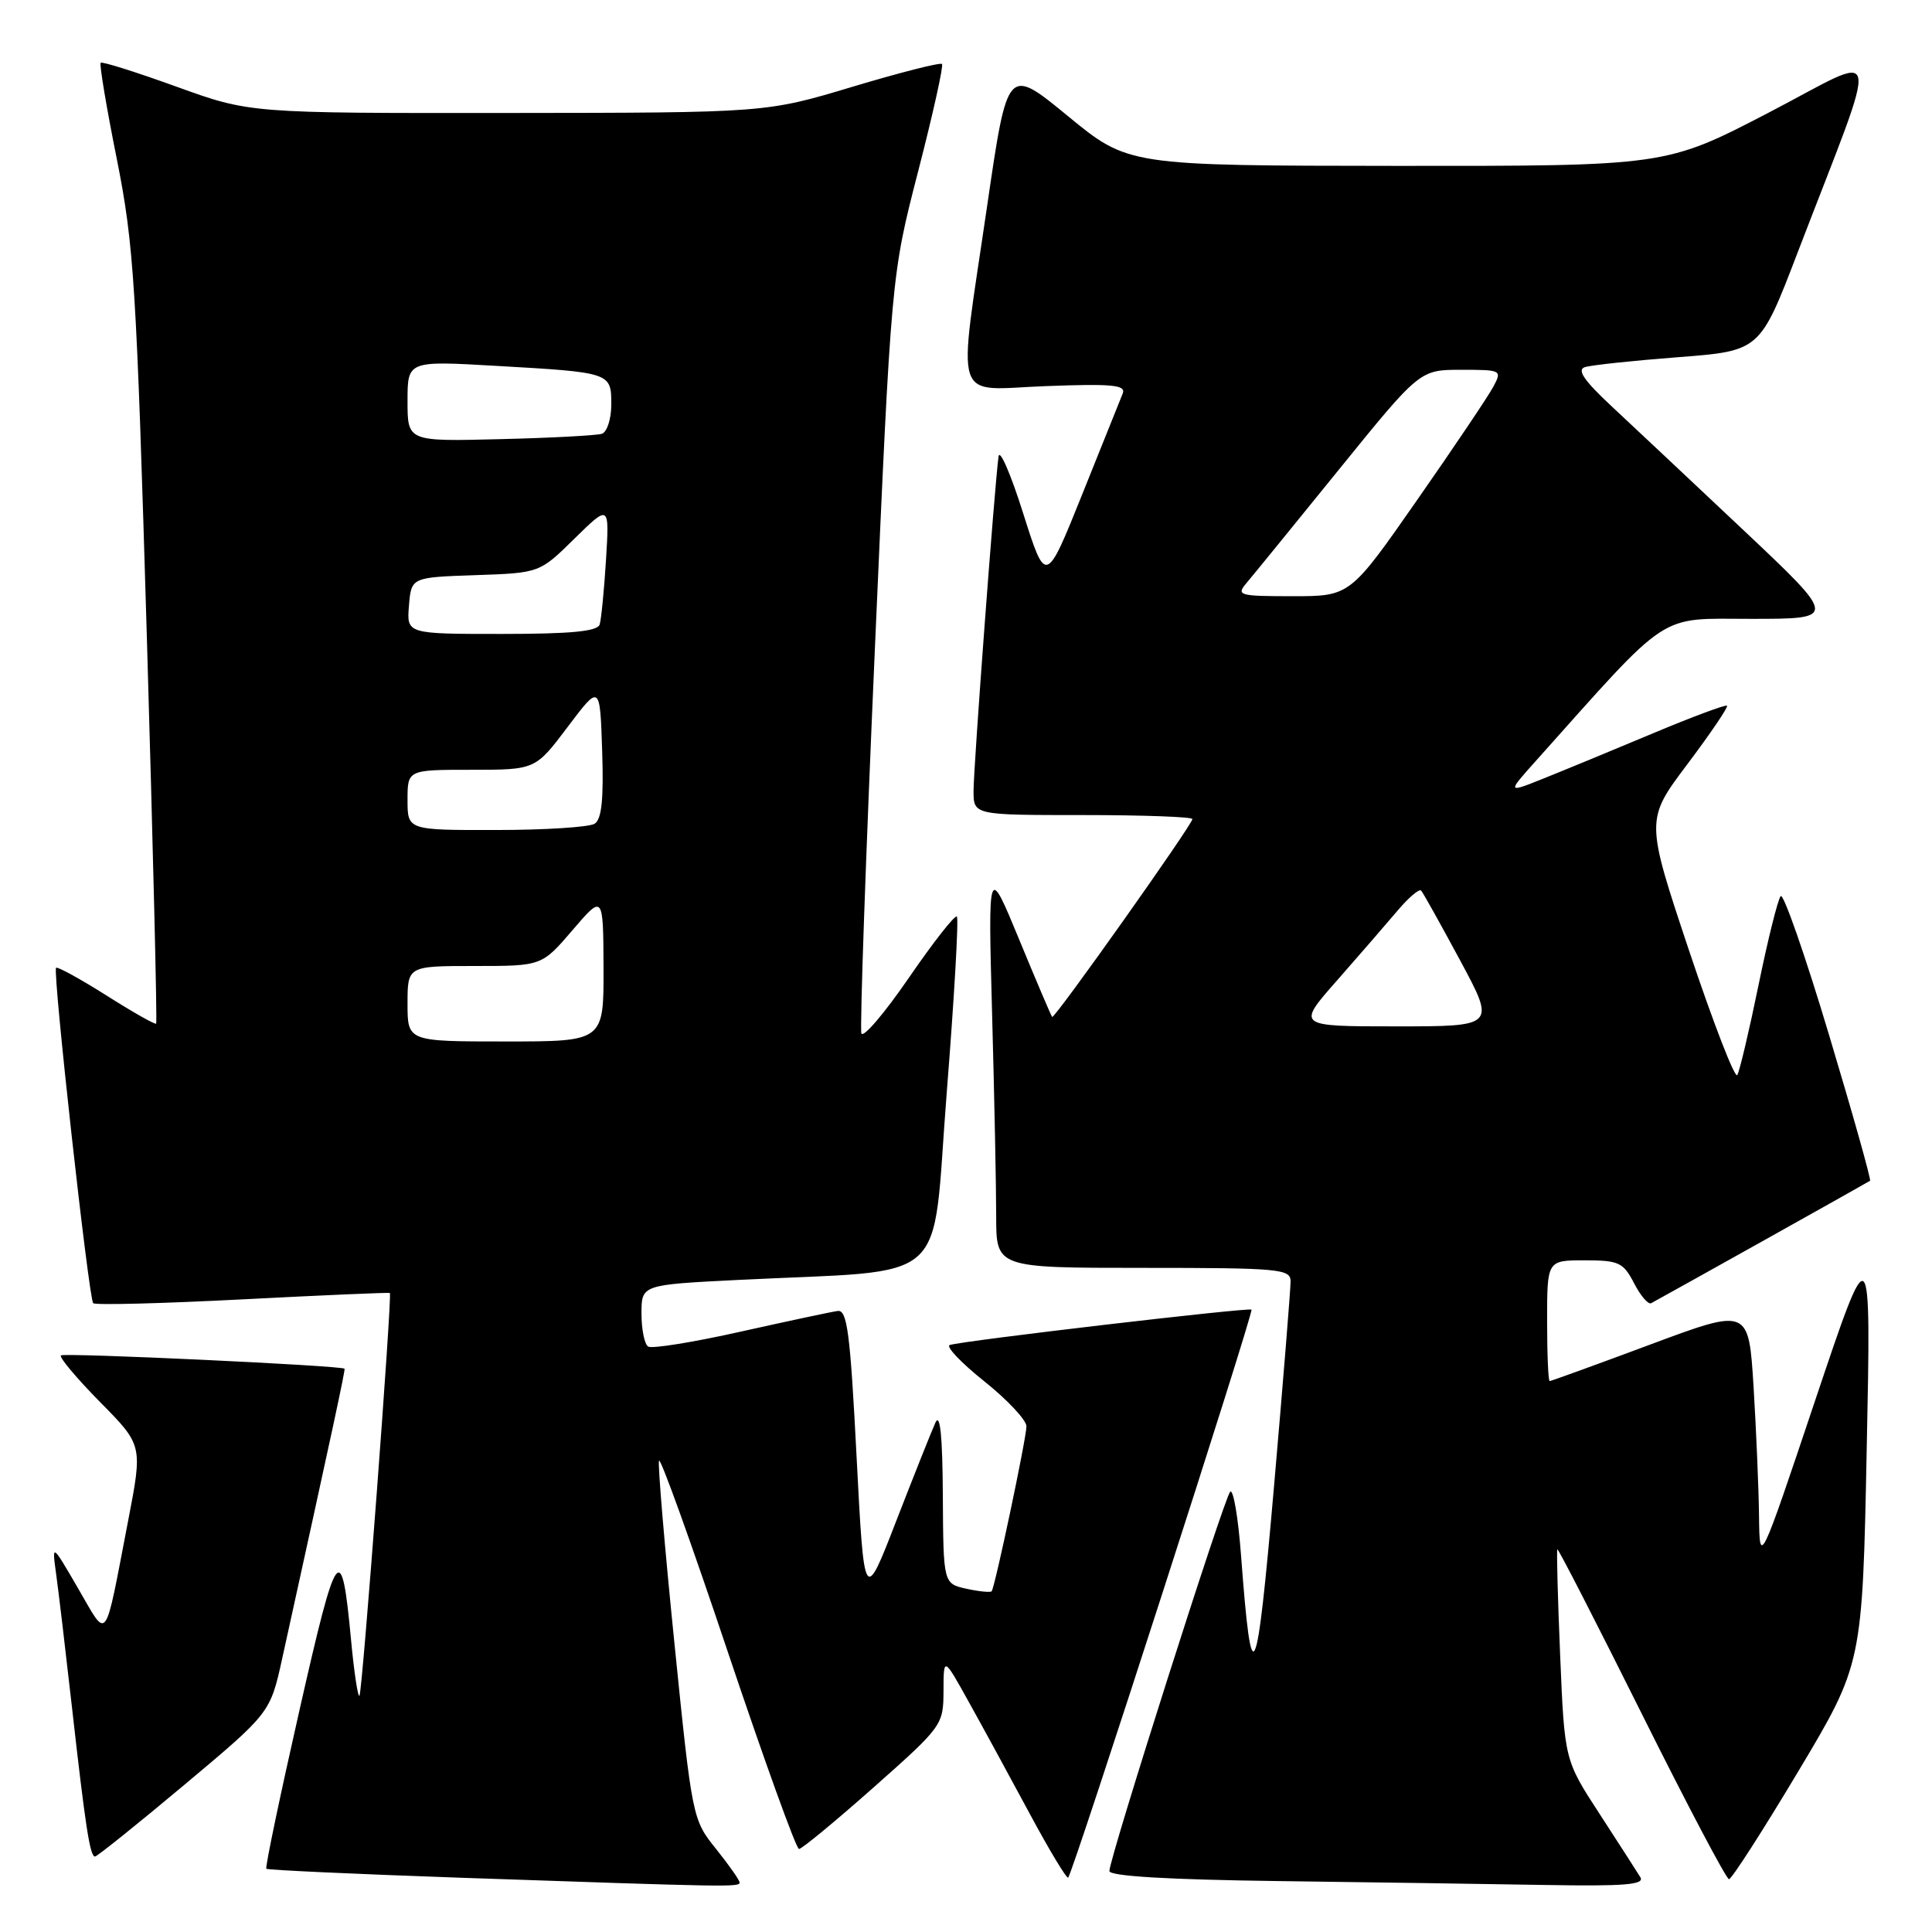 <?xml version="1.0" encoding="UTF-8" standalone="no"?>
<!DOCTYPE svg PUBLIC "-//W3C//DTD SVG 1.1//EN" "http://www.w3.org/Graphics/SVG/1.1/DTD/svg11.dtd" >
<svg xmlns="http://www.w3.org/2000/svg" xmlns:xlink="http://www.w3.org/1999/xlink" version="1.1" viewBox="0 0 256 256">
 <g >
 <path fill="currentColor"
d=" M 98.00 249.44 C 98.00 249.13 96.59 247.13 94.87 244.98 C 91.76 241.12 91.71 240.89 89.37 217.79 C 88.07 204.98 87.15 194.07 87.32 193.55 C 87.49 193.03 91.58 204.39 96.41 218.80 C 101.25 233.21 105.50 245.00 105.87 245.00 C 106.25 245.00 110.70 241.32 115.78 236.82 C 124.86 228.77 125.00 228.57 125.02 224.07 C 125.03 219.50 125.03 219.50 128.36 225.50 C 130.20 228.80 133.83 235.47 136.44 240.32 C 139.05 245.18 141.35 248.99 141.54 248.79 C 142.18 248.15 166.16 173.83 165.83 173.53 C 165.47 173.22 127.51 177.66 125.85 178.22 C 125.29 178.40 127.34 180.57 130.41 183.02 C 133.48 185.47 136.00 188.16 136.01 188.99 C 136.01 190.53 131.86 210.22 131.40 210.85 C 131.26 211.03 129.76 210.89 128.07 210.52 C 125.00 209.84 125.00 209.84 124.93 198.17 C 124.89 190.29 124.57 187.15 123.95 188.50 C 123.45 189.60 121.12 195.45 118.77 201.50 C 114.51 212.50 114.51 212.50 113.50 193.00 C 112.66 176.62 112.26 173.53 111.00 173.71 C 110.17 173.82 104.39 175.06 98.14 176.45 C 91.90 177.85 86.39 178.74 85.89 178.43 C 85.40 178.13 85.00 176.16 85.00 174.06 C 85.00 170.24 85.00 170.24 97.75 169.60 C 126.46 168.16 123.39 170.90 125.44 144.88 C 126.44 132.26 127.05 121.71 126.79 121.45 C 126.53 121.20 123.67 124.84 120.43 129.56 C 117.19 134.28 114.36 137.59 114.14 136.93 C 113.92 136.26 114.72 113.39 115.92 86.11 C 118.10 36.50 118.10 36.50 121.66 22.70 C 123.62 15.11 125.04 8.71 124.82 8.48 C 124.59 8.25 119.25 9.61 112.95 11.50 C 101.50 14.94 101.50 14.94 67.30 14.97 C 33.10 15.00 33.10 15.00 23.40 11.49 C 18.06 9.56 13.54 8.13 13.34 8.32 C 13.15 8.51 14.11 14.26 15.48 21.08 C 17.75 32.46 18.08 37.75 19.46 84.44 C 20.28 112.45 20.84 135.49 20.69 135.64 C 20.55 135.79 17.58 134.11 14.10 131.90 C 10.61 129.70 7.61 128.05 7.43 128.24 C 6.95 128.72 11.76 172.09 12.35 172.68 C 12.62 172.95 21.54 172.72 32.17 172.17 C 42.80 171.62 51.57 171.24 51.66 171.33 C 51.98 171.67 48.01 224.33 47.63 224.70 C 47.42 224.91 46.92 221.61 46.52 217.35 C 45.25 203.81 44.67 204.59 39.69 226.57 C 37.10 237.98 35.12 247.45 35.29 247.62 C 35.45 247.79 47.05 248.32 61.05 248.81 C 96.72 250.04 98.00 250.07 98.00 249.44 Z  M 217.36 248.75 C 216.94 248.06 214.51 244.29 211.96 240.36 C 207.31 233.22 207.31 233.22 206.73 219.37 C 206.41 211.75 206.24 205.42 206.36 205.30 C 206.48 205.18 211.50 214.97 217.52 227.04 C 223.54 239.12 228.75 249.00 229.10 249.00 C 229.45 249.00 233.57 242.59 238.26 234.75 C 246.78 220.50 246.78 220.50 247.35 192.00 C 247.93 163.50 247.93 163.50 240.54 185.50 C 233.16 207.50 233.16 207.50 233.08 200.91 C 233.04 197.28 232.71 189.58 232.36 183.81 C 231.71 173.30 231.71 173.30 218.69 178.15 C 211.53 180.82 205.52 183.00 205.34 183.00 C 205.15 183.00 205.00 179.40 205.00 175.00 C 205.00 167.00 205.00 167.00 209.97 167.00 C 214.50 167.00 215.09 167.27 216.52 170.03 C 217.38 171.70 218.40 172.89 218.79 172.68 C 222.48 170.66 247.57 156.63 247.79 156.46 C 247.96 156.34 245.51 147.64 242.35 137.11 C 239.20 126.59 236.31 118.32 235.95 118.74 C 235.58 119.16 234.26 124.45 233.02 130.50 C 231.78 136.55 230.51 141.93 230.20 142.45 C 229.89 142.97 227.03 135.57 223.83 126.02 C 218.03 108.64 218.03 108.64 223.60 101.24 C 226.66 97.17 229.02 93.69 228.84 93.51 C 228.65 93.34 224.22 94.99 219.00 97.18 C 213.78 99.37 207.29 102.05 204.59 103.13 C 199.68 105.10 199.68 105.10 203.53 100.80 C 221.52 80.68 219.52 82.00 232.07 82.00 C 243.48 82.00 243.48 82.00 230.99 70.22 C 224.12 63.75 216.25 56.35 213.50 53.79 C 209.90 50.43 208.92 49.00 210.00 48.65 C 210.82 48.38 216.38 47.79 222.35 47.33 C 233.20 46.50 233.20 46.50 238.18 33.50 C 249.30 4.51 249.79 6.91 234.35 14.93 C 220.74 22.00 220.74 22.00 185.12 21.98 C 149.50 21.95 149.50 21.95 141.50 15.38 C 133.50 8.81 133.50 8.81 130.82 27.16 C 126.87 54.23 126.02 51.62 138.65 51.16 C 147.38 50.83 149.21 51.01 148.77 52.13 C 148.47 52.88 146.05 58.90 143.40 65.50 C 138.58 77.50 138.58 77.50 135.57 68.00 C 133.92 62.77 132.45 59.40 132.31 60.50 C 131.78 64.45 129.00 101.66 129.00 104.79 C 129.00 108.00 129.00 108.00 143.50 108.00 C 151.47 108.00 158.00 108.24 158.00 108.53 C 158.00 109.26 139.72 135.05 139.42 134.75 C 139.28 134.61 137.32 130.00 135.05 124.50 C 130.92 114.50 130.92 114.50 131.46 134.41 C 131.76 145.36 132.00 157.40 132.00 161.16 C 132.00 168.00 132.00 168.00 151.50 168.00 C 169.40 168.00 171.00 168.14 171.01 169.75 C 171.02 170.71 170.03 182.97 168.81 197.00 C 166.49 223.60 165.86 224.93 164.45 206.17 C 164.07 201.05 163.41 197.22 163.00 197.67 C 162.17 198.58 147.00 246.24 147.00 247.92 C 147.00 248.60 154.74 249.06 169.25 249.25 C 181.49 249.41 197.49 249.64 204.81 249.77 C 215.24 249.95 217.95 249.73 217.36 248.75 Z  M 24.45 236.48 C 35.81 226.96 35.81 226.96 37.40 219.73 C 44.15 189.06 45.78 181.48 45.65 181.36 C 45.21 180.94 8.45 179.22 8.07 179.60 C 7.82 179.85 10.16 182.63 13.26 185.78 C 18.91 191.50 18.91 191.50 16.98 201.50 C 13.77 218.14 14.36 217.35 10.36 210.49 C 6.88 204.50 6.88 204.50 7.43 208.50 C 7.74 210.70 8.67 218.57 9.51 226.00 C 11.32 242.09 11.92 246.00 12.59 246.00 C 12.86 246.00 18.20 241.72 24.45 236.48 Z  M 54.00 133.00 C 54.00 128.00 54.00 128.00 62.90 128.00 C 71.79 128.00 71.79 128.00 75.86 123.25 C 79.93 118.50 79.93 118.50 79.97 128.25 C 80.00 138.00 80.00 138.00 67.00 138.00 C 54.00 138.00 54.00 138.00 54.00 133.00 Z  M 54.00 106.00 C 54.00 102.00 54.00 102.00 62.47 102.00 C 70.94 102.00 70.94 102.00 75.22 96.32 C 79.50 90.64 79.50 90.64 79.79 99.49 C 80.00 105.89 79.73 108.56 78.79 109.15 C 78.08 109.60 72.21 109.98 65.75 109.98 C 54.00 110.00 54.00 110.00 54.00 106.00 Z  M 54.19 80.25 C 54.50 76.50 54.50 76.50 63.00 76.21 C 71.50 75.92 71.50 75.92 76.12 71.37 C 80.75 66.83 80.75 66.83 80.30 74.16 C 80.05 78.20 79.67 82.06 79.46 82.75 C 79.17 83.66 75.67 84.00 66.47 84.00 C 53.88 84.00 53.88 84.00 54.19 80.25 Z  M 54.00 53.15 C 54.00 47.80 54.00 47.80 65.75 48.48 C 80.97 49.35 81.00 49.36 81.00 53.60 C 81.00 55.50 80.44 57.25 79.75 57.48 C 79.06 57.70 72.99 58.03 66.25 58.19 C 54.00 58.50 54.00 58.50 54.00 53.15 Z  M 177.15 129.93 C 180.09 126.58 183.70 122.42 185.17 120.68 C 186.64 118.94 188.05 117.73 188.31 118.01 C 188.56 118.28 190.88 122.44 193.47 127.25 C 198.18 136.00 198.18 136.00 184.99 136.00 C 171.80 136.00 171.80 136.00 177.15 129.93 Z  M 165.17 77.25 C 165.99 76.29 171.48 69.54 177.39 62.25 C 188.13 49.00 188.13 49.00 193.60 49.00 C 198.96 49.00 199.05 49.04 197.87 51.25 C 197.21 52.49 192.67 59.24 187.78 66.25 C 178.89 79.00 178.89 79.00 171.29 79.00 C 164.15 79.00 163.78 78.89 165.17 77.25 Z "/>
</g>
</svg>